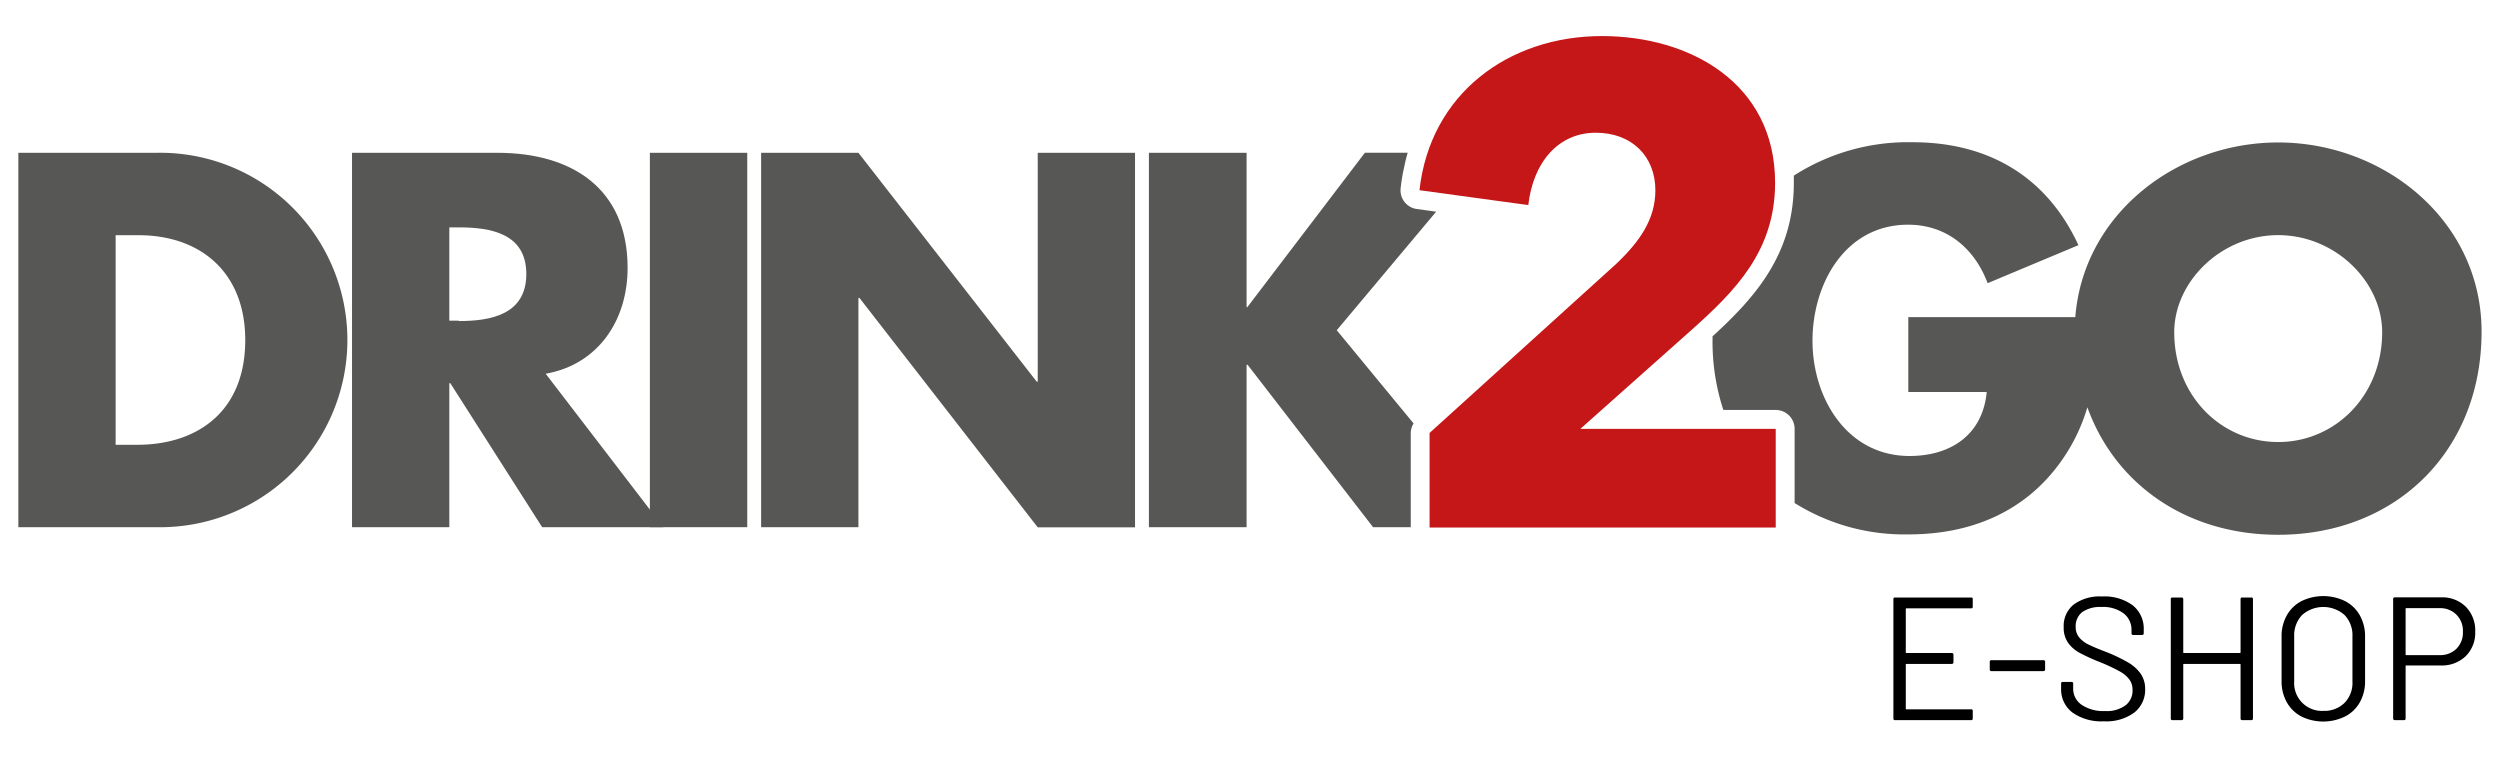 <svg id="Vrstva_1" data-name="Vrstva 1" xmlns="http://www.w3.org/2000/svg" viewBox="0 0 318.87 98.45"><defs><style>.cls-1{fill:#c51618;}.cls-2{fill:#575756;}</style></defs><path class="cls-1" d="M182.34,67.29V55.22l23.8-21.56c3-2.85,5-5.69,5-9.4,0-4.31-3-7.33-7.59-7.33-4.82,0-8,3.79-8.62,9.23l-13.88-1.9C182.43,11.93,192.43,4.6,204.33,4.6c11.21,0,22.08,6,22.08,18.71,0,8.71-5.09,13.8-10.69,18.8L201.57,54.7h24.92V67.29Z"/><path class="cls-2" d="M17.54,56.73H14.75V30h2.91c8,0,13.62,4.82,13.62,13.37,0,9.31-6.33,13.36-13.74,13.36m2.4-37.24H2.34V67.24h17.6a23.88,23.88,0,1,0,0-47.75"/><path class="cls-2" d="M58.51,40.9h-1.2V29h1.2c4.06,0,8.62.76,8.62,5.95s-4.56,6-8.62,6M69.6,47.67c6.77-1.2,10.45-6.9,10.45-13.49,0-10.19-7.16-14.69-16.6-14.69H44.9V67.24H57.31V48.88h.13L69.15,67.24H84.61Z"/><path class="cls-2" d="M82.89,19.49V67.24H95.31V19.49Z"/><path class="cls-2" d="M179.26,20.56h0c.09-.36.18-.72.29-1.08h-5.46l-15,19.7H159V19.49H146.54V67.24H159V46.53h.13l16,20.71h4.81v-12a2.42,2.42,0,0,1,.36-1.23l-9.8-11.89L183.18,27l-2.46-.34A2.4,2.4,0,0,1,178.65,24c.07-.65.17-1.28.28-1.9v0"/><path class="cls-2" d="M290.58,56.38c-7.28,0-13.26-5.91-13.26-14,0-6.47,6-12.39,13.26-12.39s13.26,5.92,13.26,12.39c0,8.09-6,14-13.26,14m0-38.21c-12.91,0-24.84,9.09-25.88,22.28H243.4V50h10c-.5,5.42-4.55,8.16-9.84,8.16-8,0-12.38-7.41-12.38-14.69s4.17-14.81,12.19-14.81c4.92,0,8.47,3,10.15,7.46l11.58-4.85c-4.05-8.78-11.52-13.13-21.17-13.13A27,27,0,0,0,228.8,22.4c0,.31,0,.6,0,.91,0,9-4.78,14.48-10.37,19.59,0,.18,0,.35,0,.54a27.88,27.88,0,0,0,1.38,8.85h6.68a2.41,2.41,0,0,1,2.41,2.41v9.46a26.4,26.4,0,0,0,14.55,4c7.84,0,14.75-2.8,19.36-9.21a23.17,23.17,0,0,0,3.43-7c3.57,9.88,12.71,16.26,24.33,16.26,15.06,0,25.95-10.71,25.95-25.9,0-14.19-12.44-24.14-25.95-24.14"/><path class="cls-2" d="M144.77,19.49H132.36V48.68h-.13L109.49,19.49H97.08V67.24h12.41V38h.13l22.74,29.26h12.41Z"/><path d="M251.4,77.59h-8.23a.08.08,0,0,0-.09.09V83.2a.08.08,0,0,0,.09.09h5.77c.15,0,.22.08.22.23v.94a.2.2,0,0,1-.22.22h-5.77a.08.08,0,0,0-.09.09v5.61a.08.08,0,0,0,.09.09h8.23a.19.19,0,0,1,.22.22v.94a.19.19,0,0,1-.22.22h-9.68a.19.19,0,0,1-.22-.22V76.43a.19.19,0,0,1,.22-.22h9.68a.19.19,0,0,1,.22.22v.94A.19.19,0,0,1,251.4,77.59Z"/><path d="M253.79,85.37v-.94a.19.19,0,0,1,.22-.22h6.62a.19.19,0,0,1,.22.22v.94c0,.15-.07.23-.22.23H254C253.86,85.6,253.79,85.52,253.79,85.37Z"/><path d="M264.35,90.89a3.67,3.67,0,0,1-1.46-3v-.69a.19.19,0,0,1,.22-.22h1.1a.2.2,0,0,1,.22.22v.6a2.47,2.47,0,0,0,1.07,2.09,4.93,4.93,0,0,0,3,.8,4,4,0,0,0,2.61-.73A2.34,2.34,0,0,0,272,88a2.16,2.16,0,0,0-.41-1.34,3.83,3.83,0,0,0-1.27-1.05,22.55,22.55,0,0,0-2.43-1.14,25.1,25.1,0,0,1-2.6-1.18,4.4,4.4,0,0,1-1.5-1.29,3.35,3.35,0,0,1-.57-2,3.51,3.51,0,0,1,1.31-2.92,5.64,5.64,0,0,1,3.59-1A6.07,6.07,0,0,1,272,77.19a3.79,3.79,0,0,1,1.43,3.09v.49c0,.15-.08.22-.23.22H272.1c-.15,0-.23-.07-.23-.22v-.4a2.63,2.63,0,0,0-1-2.13,4.38,4.38,0,0,0-2.83-.82,4,4,0,0,0-2.44.64,2.25,2.25,0,0,0-.85,1.88,2.06,2.06,0,0,0,.42,1.33,3.44,3.44,0,0,0,1.18.92c.51.26,1.31.6,2.38,1a22,22,0,0,1,2.63,1.26A5.17,5.17,0,0,1,273,85.88a3.34,3.34,0,0,1,.61,2,3.67,3.67,0,0,1-1.38,3A6,6,0,0,1,268.34,92,6.35,6.35,0,0,1,264.35,90.89Z"/><path d="M286,76.21h1.14a.19.19,0,0,1,.22.22v15.2a.19.19,0,0,1-.22.22H286a.19.19,0,0,1-.22-.22V84.77a.08.08,0,0,0-.09-.09h-7.13a.08.08,0,0,0-.09.09v6.86c0,.15-.08.22-.23.22H277.1a.19.19,0,0,1-.22-.22V76.43a.19.19,0,0,1,.22-.22h1.14c.15,0,.23.07.23.22V83.2a.08.08,0,0,0,.09.09h7.13a.08.08,0,0,0,.09-.09V76.43A.19.19,0,0,1,286,76.21Z"/><path d="M293.53,91.38a4.53,4.53,0,0,1-1.86-1.82,5.41,5.41,0,0,1-.66-2.71V81.21a5.44,5.44,0,0,1,.66-2.71,4.59,4.59,0,0,1,1.86-1.82,6.36,6.36,0,0,1,5.6,0A4.58,4.58,0,0,1,301,78.5a5.44,5.44,0,0,1,.66,2.71v5.64a5.41,5.41,0,0,1-.66,2.71,4.52,4.52,0,0,1-1.88,1.82,6.36,6.36,0,0,1-5.6,0Zm5.52-1.74a3.65,3.65,0,0,0,1-2.72V81.19a3.73,3.73,0,0,0-1-2.74,4.09,4.09,0,0,0-5.43,0,3.77,3.77,0,0,0-1,2.74v5.73a3.54,3.54,0,0,0,3.74,3.75A3.65,3.65,0,0,0,299.05,89.64Z"/><path d="M314.51,77.39a4.31,4.31,0,0,1,1.2,3.18,4.19,4.19,0,0,1-1.22,3.13,4.4,4.4,0,0,1-3.21,1.18h-4.36a.08.08,0,0,0-.09.09v6.66a.19.19,0,0,1-.22.22h-1.14c-.15,0-.23-.07-.23-.22V76.41c0-.15.08-.22.23-.22h5.88A4.27,4.27,0,0,1,314.51,77.39Zm-1.2,5.36a2.89,2.89,0,0,0,.83-2.16,2.92,2.92,0,0,0-.83-2.19,2.89,2.89,0,0,0-2.14-.83h-4.25a.08.08,0,0,0-.09.09v5.81a.08.08,0,0,0,.09.09h4.25A2.92,2.92,0,0,0,313.31,82.75Z"/></svg>